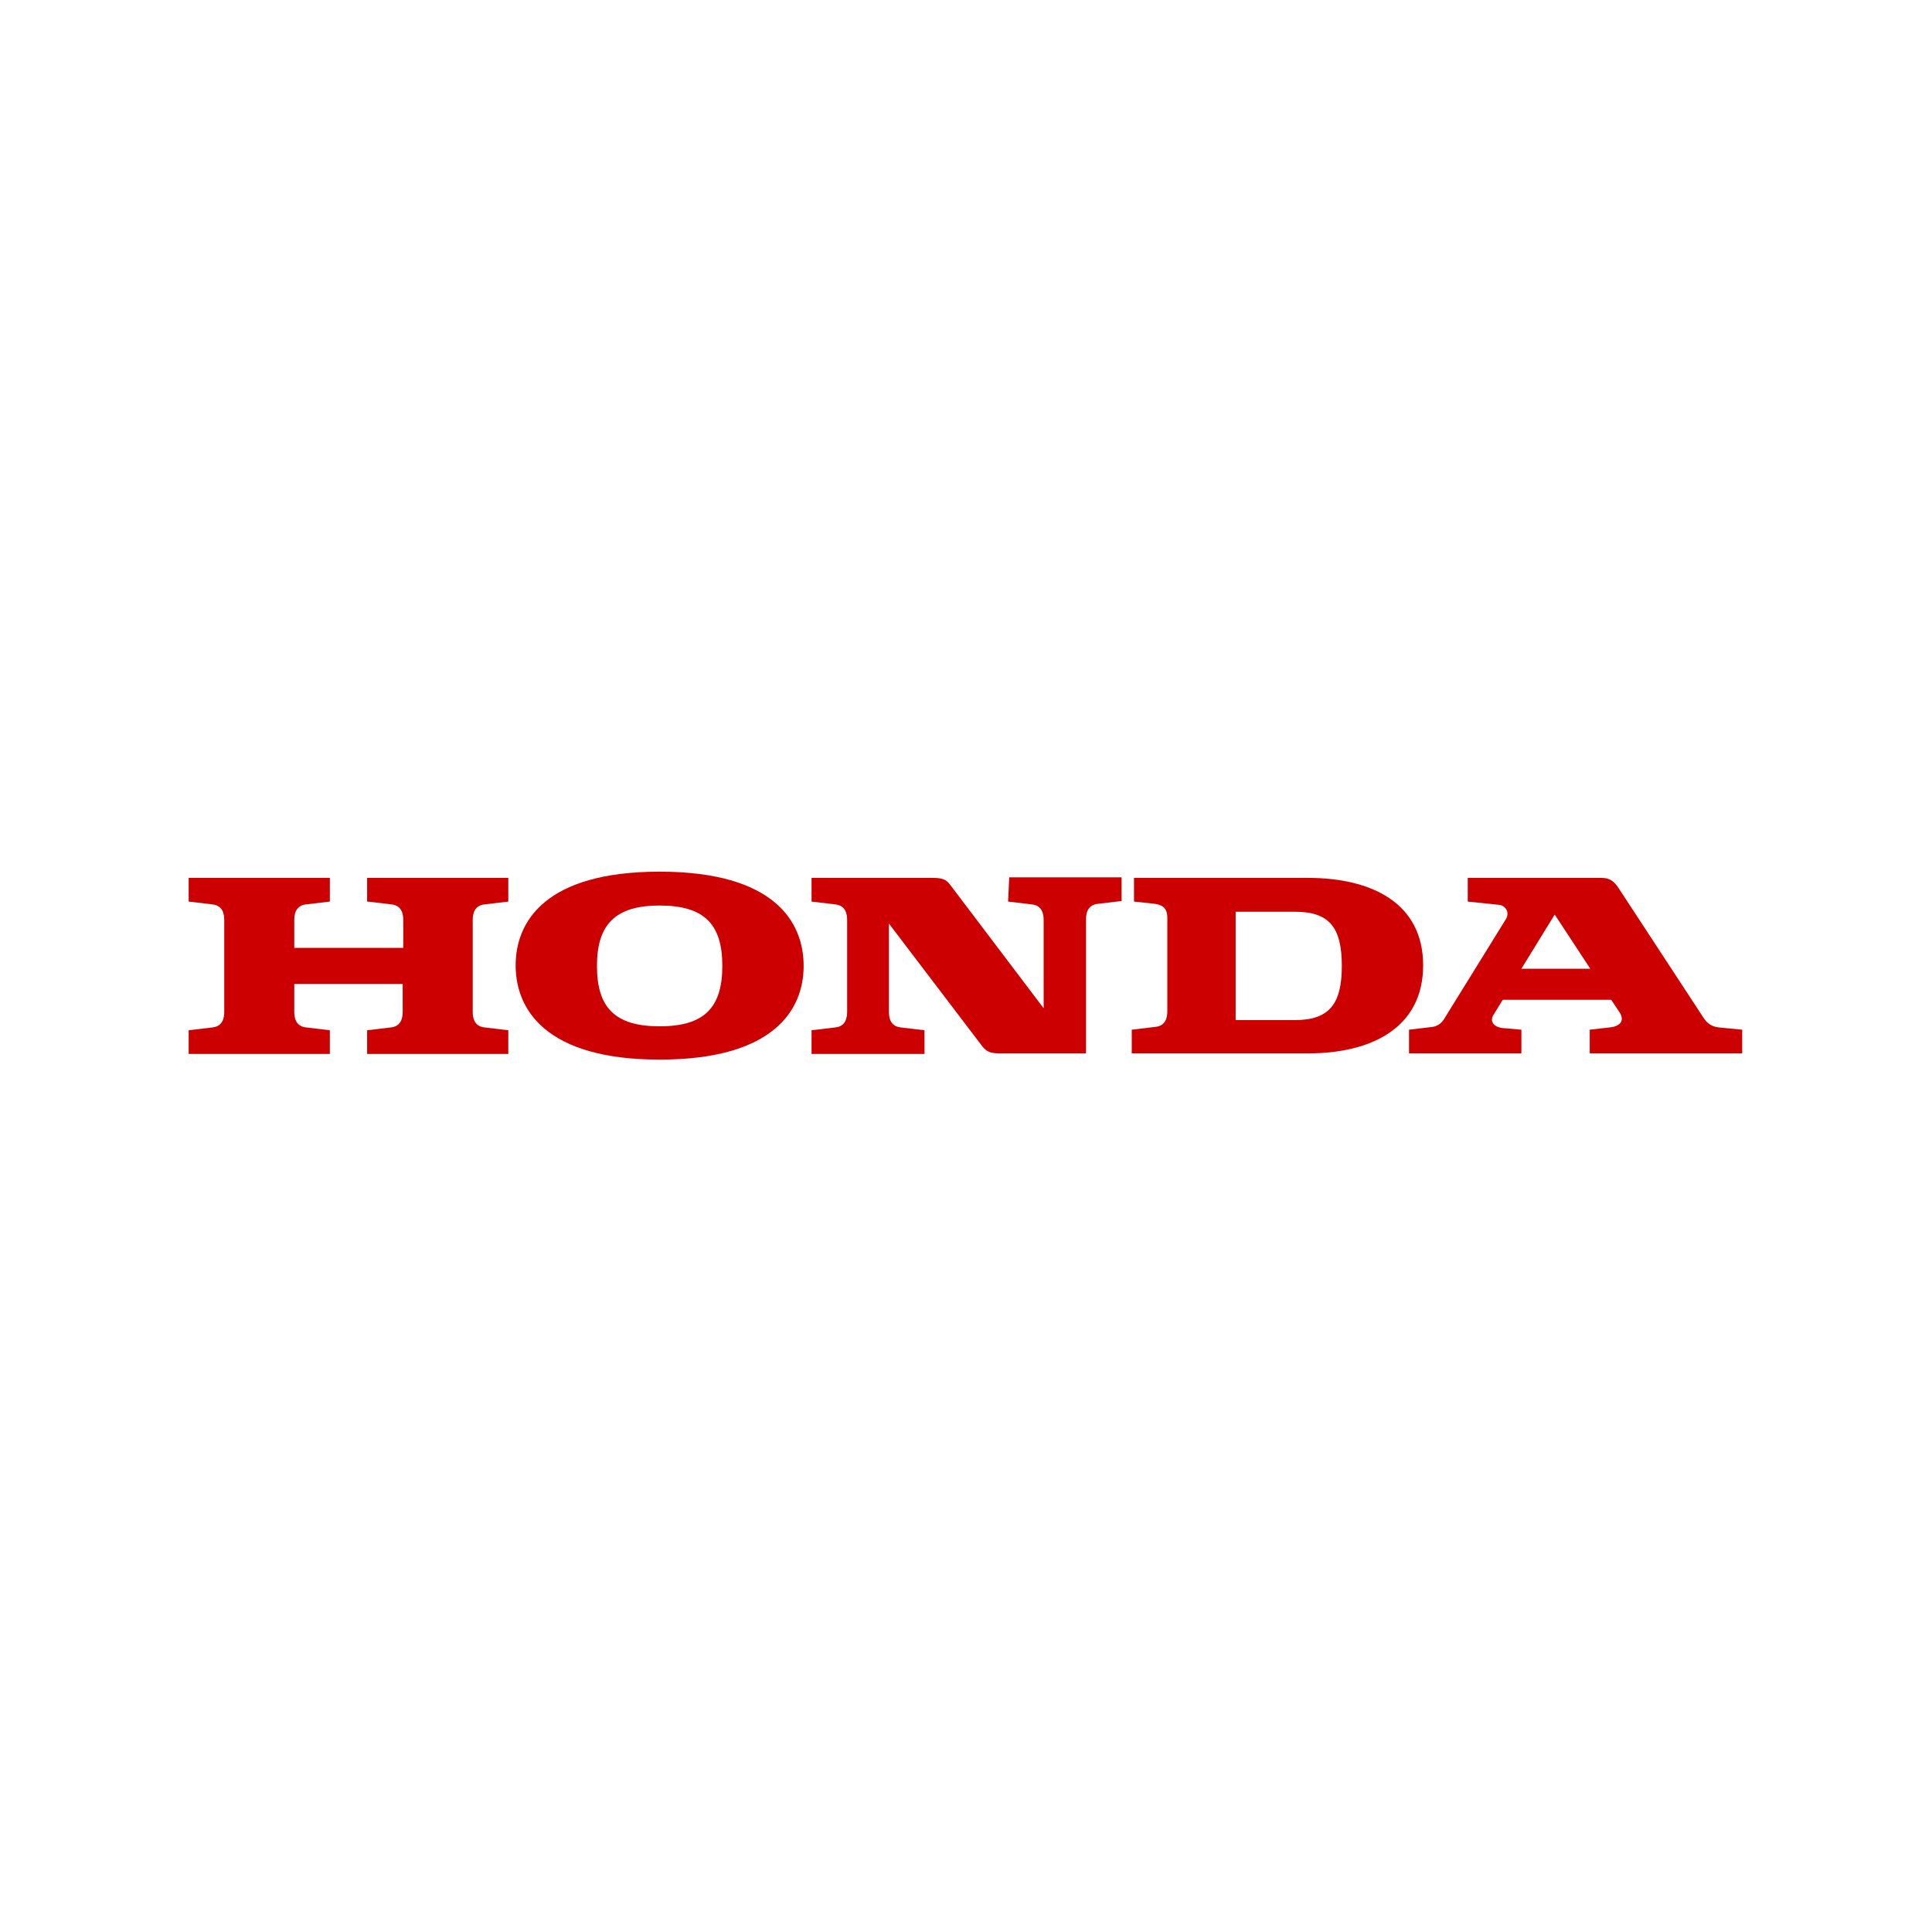 <svg width="512" height="512" viewBox="0 0 512 512" fill="none" xmlns="http://www.w3.org/2000/svg">
<path d="M97.441 238.927L103.726 239.675C106.57 239.974 106.869 242.367 106.869 243.863V251.192H77.986V243.863C77.986 242.367 78.285 239.974 81.128 239.675L87.414 238.927V232.645H50V238.927L56.285 239.675C59.129 239.974 59.428 242.367 59.428 243.863V268.093C59.428 269.589 59.129 271.982 56.285 272.281L50 273.029V279.311H87.414V273.029L81.128 272.281C78.285 271.982 77.986 269.589 77.986 268.093V260.764H106.719V268.093C106.719 269.589 106.42 271.982 103.576 272.281L97.291 273.029V279.311H134.705V273.029L128.419 272.281C125.576 271.982 125.276 269.589 125.276 268.093V243.863C125.276 242.367 125.576 239.974 128.419 239.675L134.705 238.927V232.645H97.291V238.927H97.441Z" fill="#CC0000"/>
<path d="M346.616 232.645H300.522V238.927L306.06 239.525C308.005 239.824 309.352 240.572 309.352 243.264V267.944C309.352 269.439 309.053 271.832 306.209 272.132L299.924 272.879V279.161H346.616C363.378 279.161 377.146 272.431 377.146 255.828C377.146 239.226 363.378 232.645 346.616 232.645ZM343.174 270.337H327.46V241.619H343.174C352.453 241.619 355.595 245.957 355.595 255.978C355.595 265.85 352.453 270.337 343.174 270.337Z" fill="#CC0000"/>
<path d="M455.565 272.281C452.572 271.982 451.674 270.038 450.776 268.691L429.226 235.786C427.729 233.393 426.532 232.645 424.287 232.645H388.968V238.927L397.499 239.824C398.696 239.974 400.342 241.619 398.995 243.713L382.982 269.589C382.384 270.636 381.486 271.832 379.69 272.132L373.404 272.879V279.161H403.186V272.879L398.097 272.431C395.853 272.132 394.655 270.636 395.853 268.841L398.247 264.952H426.981L429.076 268.093C431.021 270.935 428.627 272.132 426.532 272.281L421.294 272.879V279.161H461.701V272.879L455.565 272.281ZM403.186 256.726L412.015 242.367L421.444 256.726H403.186Z" fill="#CC0000"/>
<path d="M267.15 238.927L273.436 239.675C276.279 239.974 276.578 242.367 276.578 243.863V267.196L251.885 234.59C250.838 233.094 249.79 232.645 247.096 232.645H215.07V238.927L221.356 239.675C224.199 239.974 224.499 242.367 224.499 243.863V268.093C224.499 269.589 224.199 271.982 221.356 272.281L215.07 273.029V279.311H245.001V273.029L238.716 272.281C235.872 271.982 235.573 269.589 235.573 268.093V244.76L260.266 277.217C261.463 278.713 262.361 279.161 265.055 279.161H265.354H287.803V243.713C287.803 242.218 288.102 239.825 290.945 239.525L297.231 238.778V232.496H267.45L267.15 238.927Z" fill="#CC0000"/>
<path d="M174.812 231C144.432 231 136.65 244.312 136.65 255.829C136.65 267.346 144.432 280.807 174.812 280.807C205.192 280.807 212.974 267.495 212.974 255.978C212.974 244.312 205.192 231 174.812 231ZM174.812 271.982C162.99 271.982 158.201 267.046 158.201 255.978C158.201 244.91 163.139 239.974 174.812 239.974C186.635 239.974 191.424 244.91 191.424 255.978C191.424 267.046 186.635 271.982 174.812 271.982Z" fill="#CC0000"/>
</svg>
